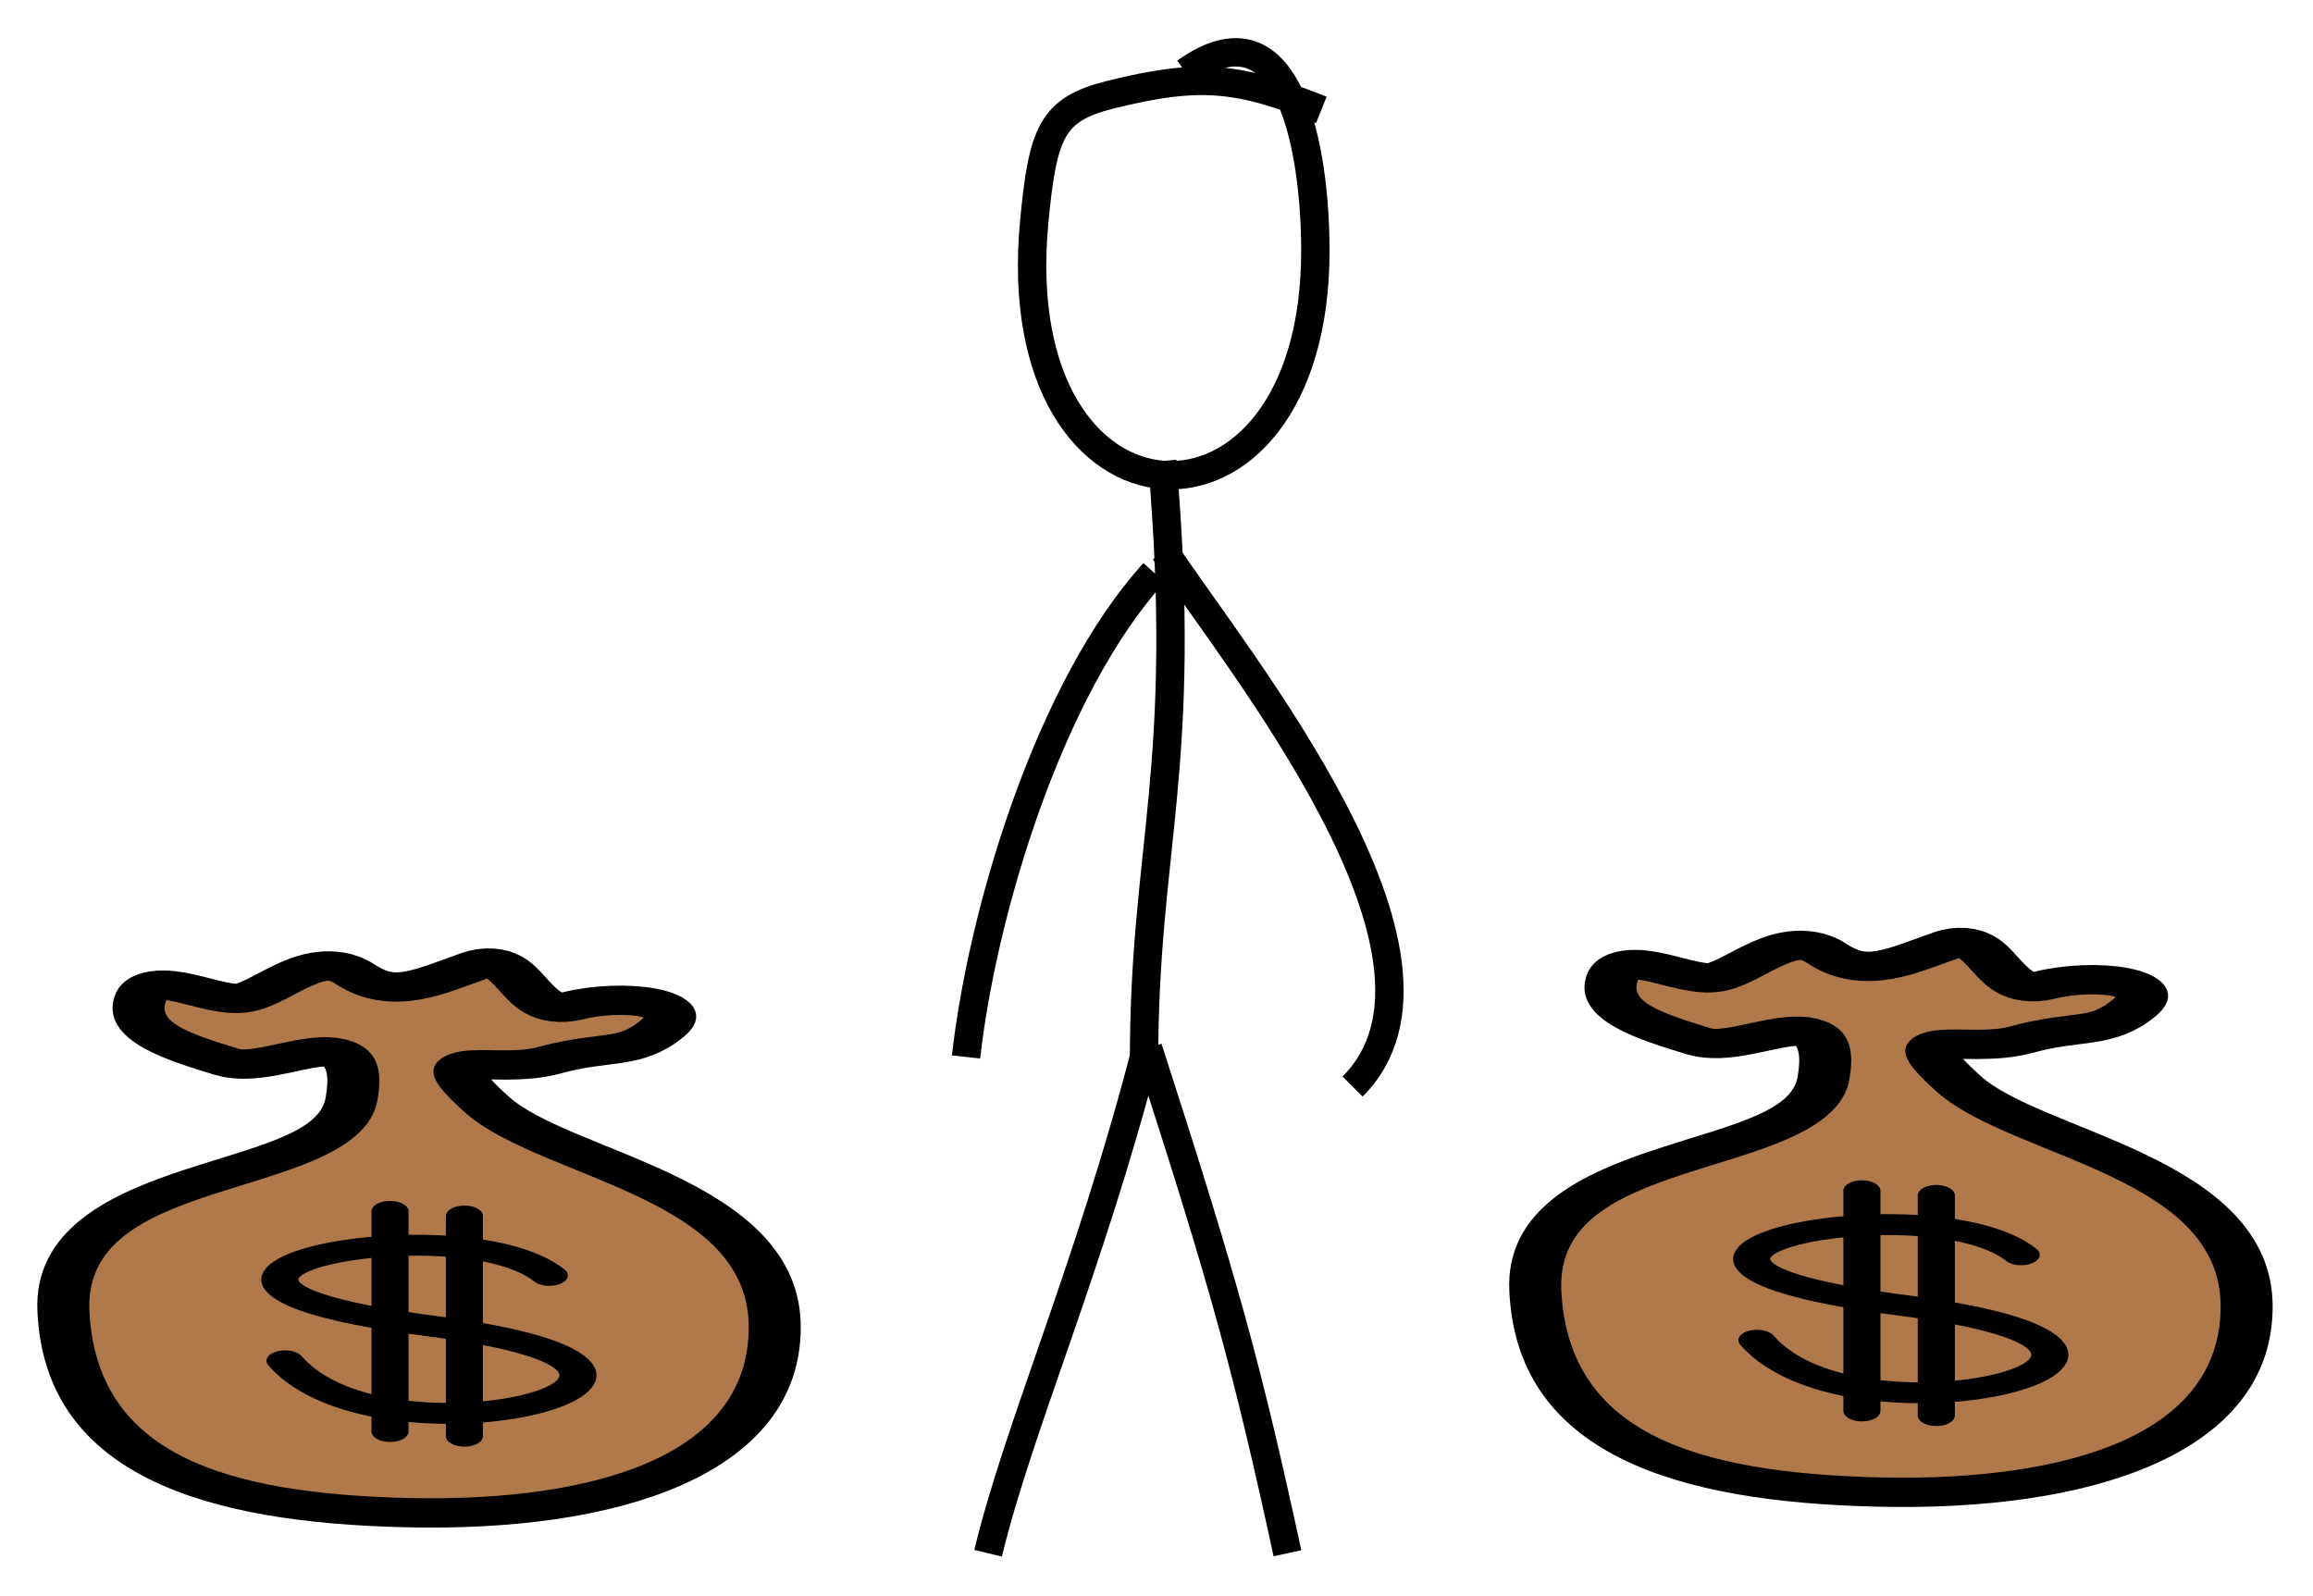 <?xml version="1.0" encoding="UTF-8" standalone="no"?>
<!-- Created with Inkscape (http://www.inkscape.org/) -->
<svg id="svg13333" xmlns:rdf="http://www.w3.org/1999/02/22-rdf-syntax-ns#" xmlns="http://www.w3.org/2000/svg" height="82.899" width="120.17" version="1.1" xmlns:cc="http://creativecommons.org/ns#" xmlns:dc="http://purl.org/dc/elements/1.1/">
 <defs id="defs13335"></defs>
 <g id="layer1" stroke="#000" transform="translate(-186.06,-707.013)">
  <g id="g3635-5-9" transform="matrix(0.394,0,0,0.222,109.214,713.575)" stroke-dasharray="none" stroke-miterlimit="4">
   <path id="path3236-4-7" stroke-linejoin="round" d="m257.71,196.39c-6.106,3.791-10.749,8.044-15.856,2.015-5.108-6.029-10.558,4.039-14.616,5.521-4.058,1.482-12.19-7.506-13.708,0.257-1.519,7.763,5.164,11.346,11.432,14.766,6.268,3.42,18.513-12.018,16.436,8.677-2.077,20.695-38.917,14.545-37.995,49.658,0.94,35.776,19.758,46.112,45.361,47.154,26.276,1.069,48.396-11.044,48.439-43.334,0.043-32.964-28.874-37.759-37.954-52.17-9.08-14.411,0.876-6.78,8.267-10.38,7.391-3.599,10.466-1.048,14.814-7.348,4.348-6.299-5.271-8.262-11.791-5.371s-6.722-13.236-12.828-9.445z" fill-rule="evenodd" stroke-linecap="butt" stroke-width="6.857" fill="#af794b"/>
   <path id="path3604-1-85" stroke-linejoin="round" d="m267.47,268.91c-12.262-17.131-63.188,0.93-15.567,11.855s-6.013,35.099-19.277,8.141" stroke-linecap="round" stroke-width="4.891" fill="none"/>
   <path id="path3606-1-9" stroke-linejoin="miter" d="m246.47,253.93,0,51.518" stroke-linecap="round" stroke-width="4.891" fill="none"/>
   <path id="path3624-6-8" stroke-linejoin="miter" d="m256.28,255.02,0,22.576,0,28.942" stroke-linecap="round" stroke-width="4.891" fill="none"/>
  </g>
  <g id="g3635-5-5" transform="matrix(0.394,0,0,0.222,185.685,712.505)" stroke-dasharray="none" stroke-miterlimit="4">
   <path id="path3236-4-6" stroke-linejoin="round" d="m257.71,196.39c-6.106,3.791-10.749,8.044-15.856,2.015-5.108-6.029-10.558,4.039-14.616,5.521-4.058,1.482-12.19-7.506-13.708,0.257-1.519,7.763,5.164,11.346,11.432,14.766,6.268,3.42,18.513-12.018,16.436,8.677-2.077,20.695-38.917,14.545-37.995,49.658,0.94,35.776,19.758,46.112,45.361,47.154,26.276,1.069,48.396-11.044,48.439-43.334,0.043-32.964-28.874-37.759-37.954-52.17-9.08-14.411,0.876-6.78,8.267-10.38,7.391-3.599,10.466-1.048,14.814-7.348,4.348-6.299-5.271-8.262-11.791-5.371s-6.722-13.236-12.828-9.445z" fill-rule="evenodd" stroke-linecap="butt" stroke-width="6.857" fill="#af794b"/>
   <path id="path3604-1-89" stroke-linejoin="round" d="m267.47,268.91c-12.262-17.131-63.188,0.93-15.567,11.855s-6.013,35.099-19.277,8.141" stroke-linecap="round" stroke-width="4.891" fill="none"/>
   <path id="path3606-1-0" stroke-linejoin="miter" d="m246.47,253.93,0,51.518" stroke-linecap="round" stroke-width="4.891" fill="none"/>
   <path id="path3624-6-62" stroke-linejoin="miter" d="m256.28,255.02,0,22.576,0,28.942" stroke-linecap="round" stroke-width="4.891" fill="none"/>
  </g>
  <g id="g11413" stroke-linejoin="miter" transform="translate(397.532,3857.662)" stroke-linecap="butt" stroke-width="1.475px" fill="none">
   <path id="path9064-0" d="m-149.88-3146.9c5.423-3.879,6.735,4.07,6.747,9.225,0.039,16.204-16.221,15.49-14.604-1.476,0.441-4.626,0.913-5.817,3.937-6.573,4.678-1.17,6.709-0.923,10.977,0.784"/>
   <path id="path9066-6" d="m-151.09-3126.7c1.365,15.986-0.944,19.932-0.944,31.159"/>
   <path id="path9068-5" d="m-150.96-3122c3.668,5.571,16.47,21.09,9.76,27.8"/>
   <path id="path9070-4" d="m-151.52-3120.9c-5.453,6.008-8.921,17.656-9.762,25.164"/>
   <path id="path9096-2" d="m-151.83-3096.2c3.982,12.321,5.151,16.592,7.246,26.247"/>
   <path id="path9098-6" d="m-151.99-3095.9c-2.935,11.274-6.576,19.433-8.146,25.947"/>
  </g>
 </g>
</svg>
